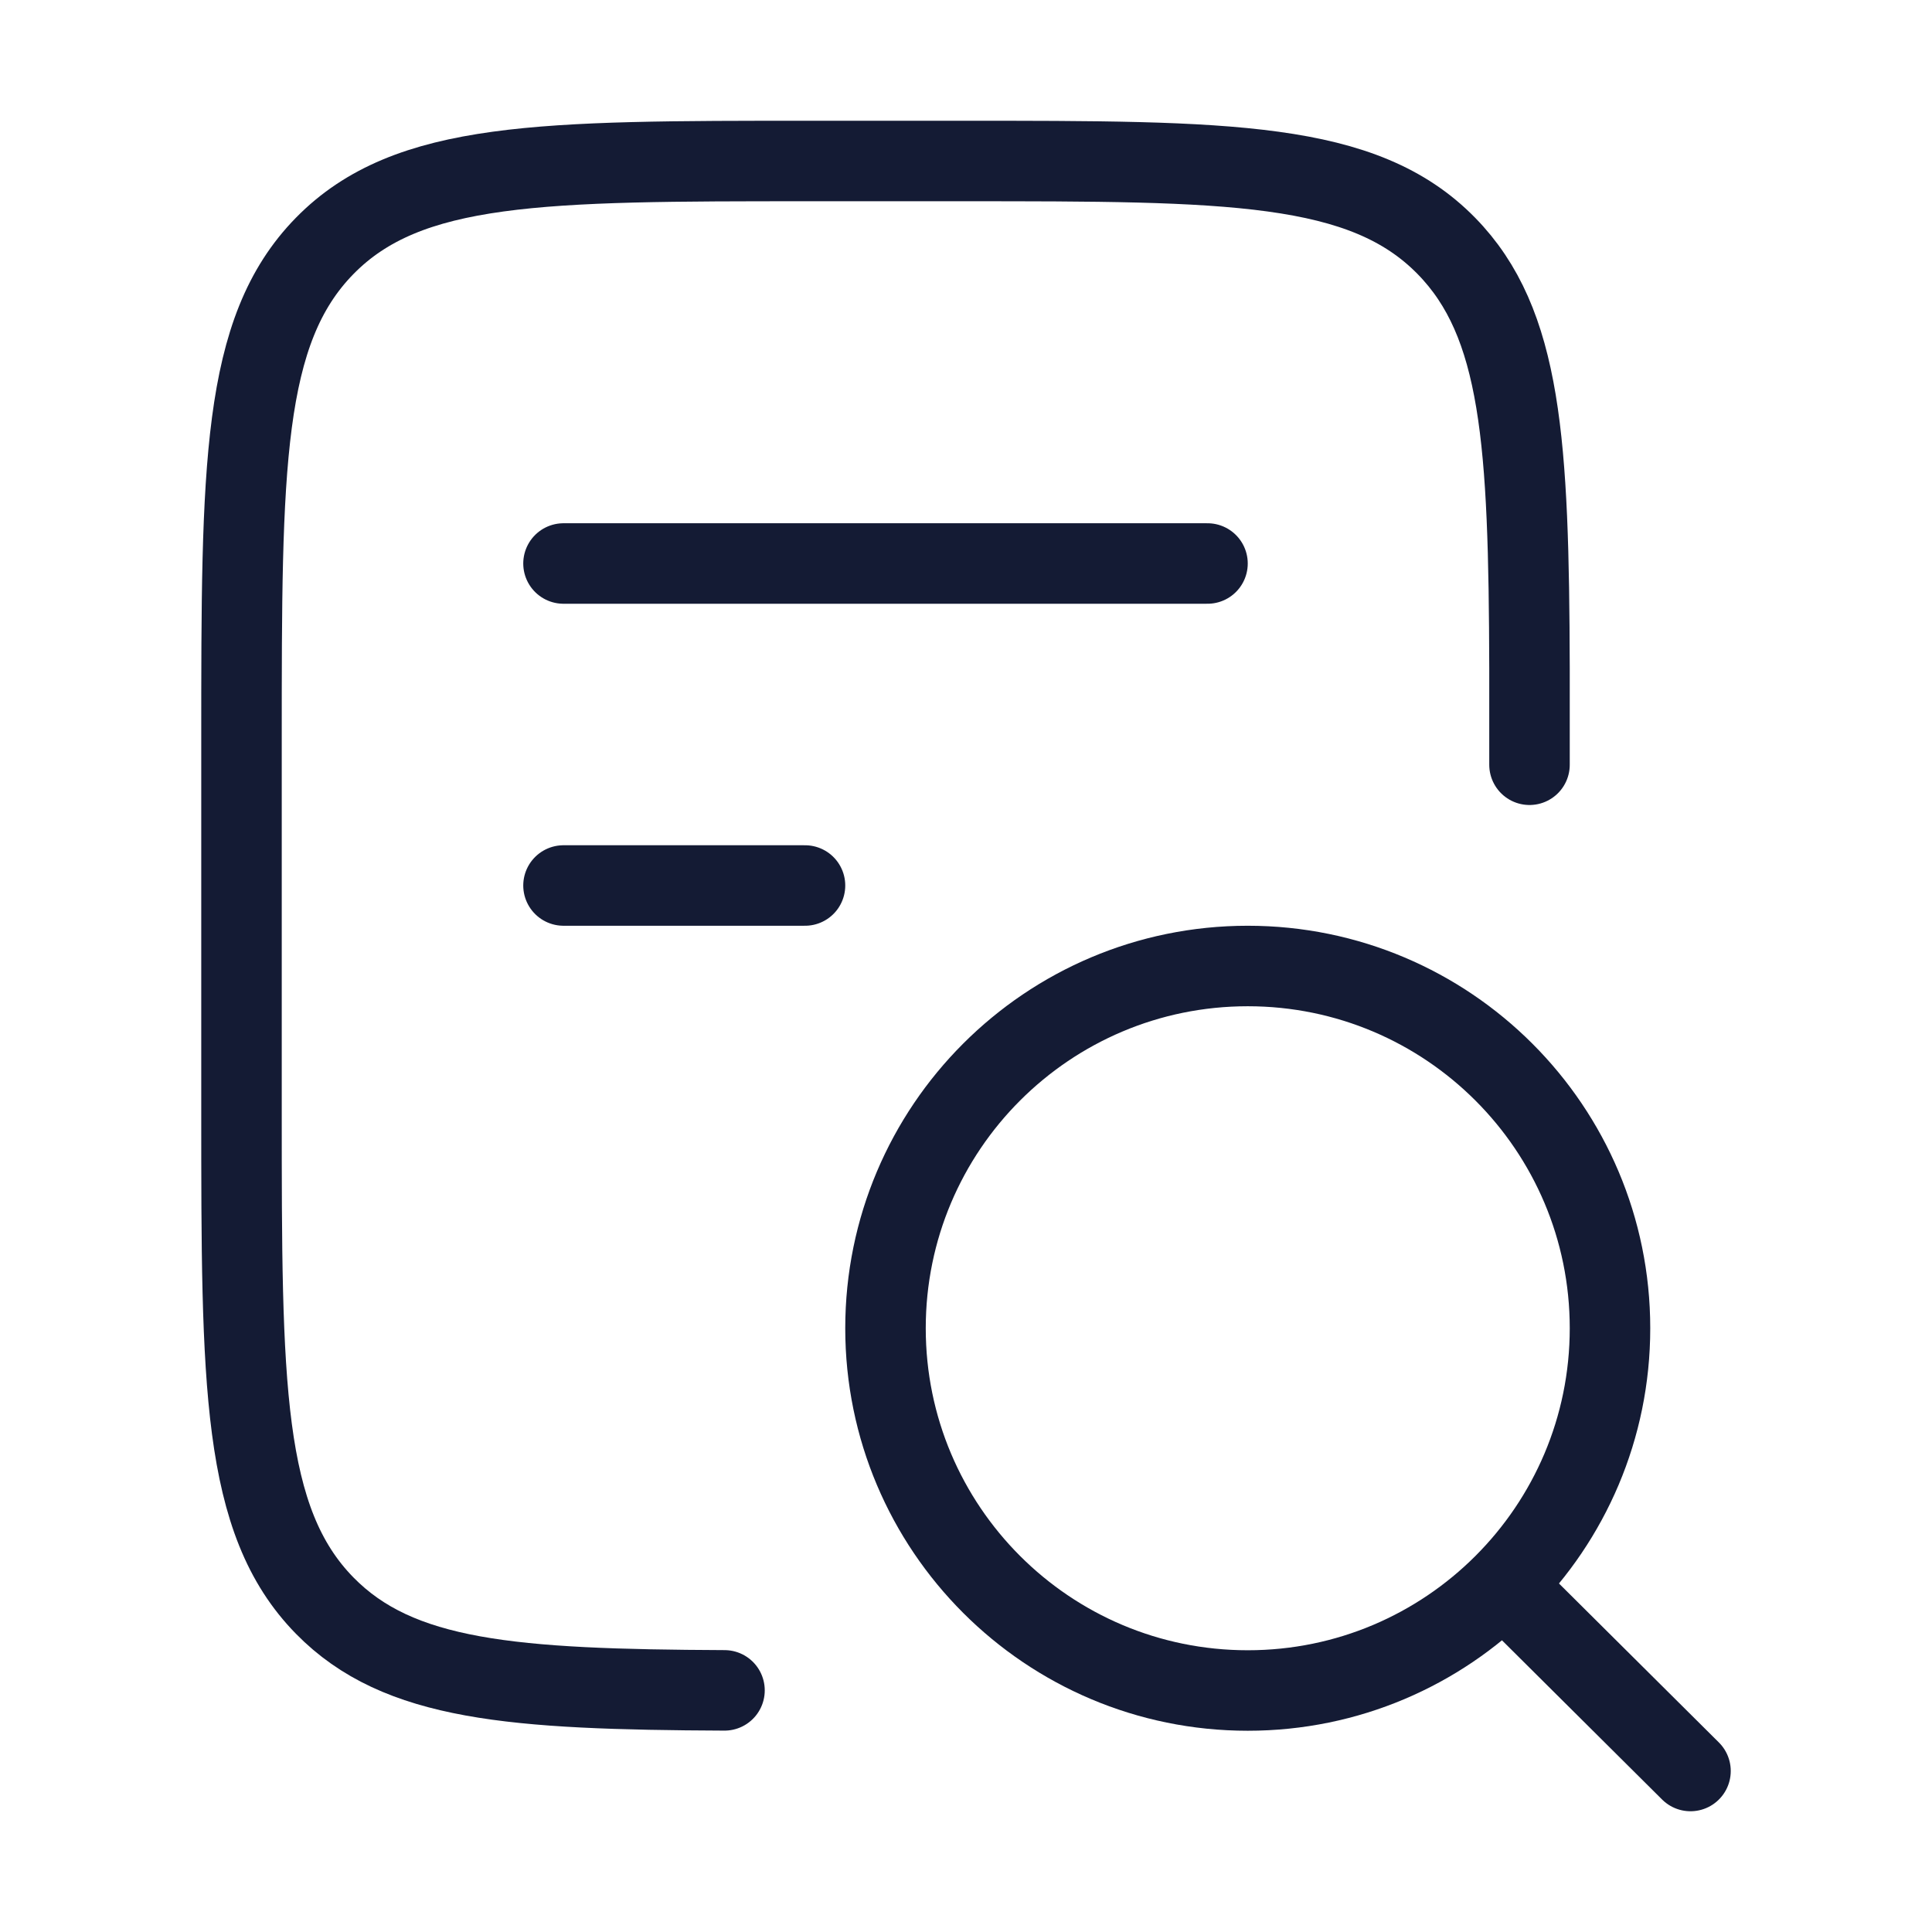 <svg width="72" height="72" viewBox="0 0 72 72" fill="none" xmlns="http://www.w3.org/2000/svg">
<path d="M57 28.5V24.9C56.976 16.491 56.715 12.034 53.901 9.163C50.8 6 45.808 6 35.825 6L30.178 6C20.194 6 15.203 6 12.101 9.163C9 12.326 9 17.418 9 27.6L9 41.4C9 51.582 9 56.673 12.101 59.837C14.855 62.645 19.098 62.96 27 62.995" stroke="#141B34" stroke-width="3" stroke-linecap="round"/>
<path d="M56.026 59.066L63 66M60 49.5C60 42.044 53.956 36 46.5 36C39.044 36 33 42.044 33 49.5C33 56.956 39.044 63 46.5 63C53.956 63 60 56.956 60 49.5Z" stroke="#141B34" stroke-width="3" stroke-linecap="round" stroke-linejoin="round"/>
<path d="M21 21H45" stroke="#141B34" stroke-width="3" stroke-linecap="round"/>
<path d="M21 33H30" stroke="#141B34" stroke-width="3" stroke-linecap="round"/>
</svg>

